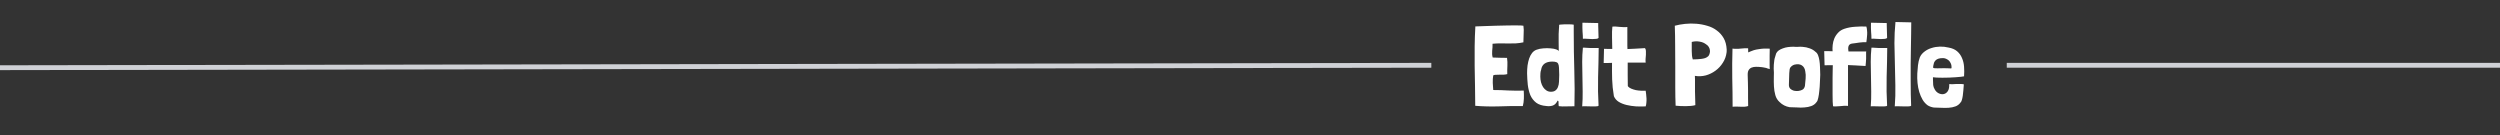 <svg width="517" height="28" viewBox="0 0 517 28" fill="none" xmlns="http://www.w3.org/2000/svg">
<rect x="0" y="0" width="517" height="28" fill="#333333" stroke="none"/>
<path d="M0 14L296 13.5" stroke="#F6F9FF" stroke-opacity="0.8"/>
<line x1="415" y1="13.5" x2="517" y2="13.5" stroke="#F6F9FF" stroke-opacity="0.8"/>
<path d="M311.944 18.712C312.968 18.76 314.024 18.768 315.112 18.736V18.784C315.144 19.296 315.152 19.832 315.136 20.392C315.12 20.936 315.048 21.448 314.92 21.928C313.288 21.912 311.624 21.936 309.928 22C308.248 22.048 306.632 22.008 305.08 21.88C305.08 20.488 305.064 19.112 305.032 17.752C305 16.376 304.976 15.008 304.96 13.648C304.944 12.288 304.944 10.928 304.96 9.568C304.976 8.208 305.024 6.84 305.104 5.464C305.728 5.432 306.4 5.408 307.12 5.392C307.856 5.36 308.592 5.336 309.328 5.32C310.064 5.304 310.776 5.288 311.464 5.272C312.152 5.256 312.76 5.248 313.288 5.248C313.816 5.248 314.24 5.256 314.56 5.272C314.88 5.288 315.04 5.304 315.04 5.32C315.12 5.88 315.136 6.448 315.088 7.024C315.056 7.6 315.04 8.168 315.04 8.728V8.752C314.528 8.864 314.008 8.936 313.48 8.968C312.968 8.984 312.448 8.992 311.92 8.992C311.392 8.976 310.864 8.968 310.336 8.968C309.808 8.968 309.28 8.992 308.752 9.04H308.68L308.656 9.064C308.672 9.528 308.648 10.008 308.584 10.504C308.536 10.984 308.568 11.44 308.68 11.872L308.704 11.896C309.184 11.928 309.672 11.944 310.168 11.944C310.664 11.944 311.16 11.952 311.656 11.968V11.992C311.736 12.536 311.76 13.08 311.728 13.624C311.696 14.168 311.688 14.736 311.704 15.328C311.464 15.392 311.192 15.432 310.888 15.448C310.584 15.448 310.288 15.448 310 15.448C309.728 15.448 309.48 15.456 309.256 15.472C309.032 15.488 308.88 15.528 308.8 15.592C308.72 16.056 308.688 16.576 308.704 17.152C308.736 17.728 308.768 18.208 308.8 18.592L308.824 18.616C309.88 18.616 310.92 18.648 311.944 18.712ZM322.377 6.136C322.393 5.96 322.409 5.712 322.425 5.392V5.128C322.425 5.112 322.529 5.096 322.737 5.08C322.961 5.048 323.225 5.032 323.529 5.032C323.849 5.016 324.185 5.016 324.537 5.032C324.889 5.032 325.193 5.056 325.449 5.104V6.688C325.449 9.36 325.489 12 325.569 14.608C325.649 17.216 325.657 19.672 325.593 21.976C325.097 21.976 324.553 21.984 323.961 22C323.369 22.032 322.833 22.016 322.353 21.952C322.337 21.92 322.329 21.864 322.329 21.784C322.329 21.624 322.321 21.496 322.305 21.4C322.305 21.304 322.305 21.168 322.305 20.992C322.273 20.912 322.233 20.856 322.185 20.824C322.153 20.776 322.113 20.8 322.065 20.896C321.825 21.376 321.505 21.688 321.105 21.832C320.705 21.96 320.281 21.992 319.833 21.928C318.921 21.864 318.201 21.632 317.673 21.232C317.145 20.816 316.745 20.296 316.473 19.672C316.217 19.032 316.041 18.32 315.945 17.536C315.865 16.752 315.817 15.96 315.801 15.16C315.801 14.6 315.833 14.056 315.897 13.528C315.977 13 316.089 12.52 316.233 12.088C316.393 11.64 316.593 11.264 316.833 10.96C317.089 10.64 317.393 10.416 317.745 10.288C318.177 10.128 318.649 10.032 319.161 10C319.689 9.952 320.185 9.952 320.649 10C321.113 10.032 321.505 10.104 321.825 10.216C322.145 10.328 322.321 10.456 322.353 10.6C322.337 9.848 322.329 9.24 322.329 8.776C322.329 8.312 322.329 7.944 322.329 7.672C322.329 7.384 322.329 7.168 322.329 7.024C322.345 6.864 322.353 6.72 322.353 6.592C322.369 6.448 322.377 6.296 322.377 6.136ZM319.401 13.168C319.017 13.456 318.785 13.88 318.705 14.44C318.625 14.664 318.577 14.896 318.561 15.136C318.545 15.376 318.537 15.608 318.537 15.832C318.537 16.232 318.585 16.624 318.681 17.008C318.777 17.376 318.921 17.712 319.113 18.016C319.305 18.304 319.537 18.536 319.809 18.712C320.081 18.888 320.385 18.976 320.721 18.976C321.121 18.976 321.433 18.888 321.657 18.712C321.897 18.536 322.073 18.296 322.185 17.992C322.313 17.688 322.385 17.328 322.401 16.912C322.433 16.48 322.449 16.008 322.449 15.496C322.449 14.872 322.433 14.384 322.401 14.032C322.385 13.664 322.329 13.384 322.233 13.192C322.137 13 321.985 12.88 321.777 12.832C321.585 12.768 321.321 12.736 320.985 12.736C320.329 12.736 319.801 12.88 319.401 13.168ZM328.878 9.928C329.246 9.944 329.686 9.944 330.198 9.928H330.606V10C330.59 11.936 330.55 13.912 330.486 15.928C330.438 17.944 330.47 19.92 330.582 21.856C330.502 21.952 330.302 22 329.982 22C329.662 22.016 329.31 22.016 328.926 22C328.558 22 328.206 21.992 327.87 21.976C327.534 21.96 327.31 21.968 327.198 22C327.278 20.992 327.31 19.968 327.294 18.928C327.294 17.888 327.278 16.856 327.246 15.832C327.214 14.808 327.198 13.8 327.198 12.808C327.198 11.8 327.246 10.824 327.342 9.88V9.856C327.406 9.84 327.51 9.84 327.654 9.856C327.814 9.872 327.934 9.88 328.014 9.88C328.222 9.896 328.51 9.912 328.878 9.928ZM327.27 6.568C327.238 6.056 327.23 5.432 327.246 4.696L330.51 4.768C330.51 4.864 330.51 5.04 330.51 5.296C330.526 5.536 330.534 5.808 330.534 6.112C330.55 6.4 330.558 6.704 330.558 7.024C330.574 7.328 330.582 7.6 330.582 7.84C330.518 7.936 330.366 8 330.126 8.032C329.902 8.064 329.63 8.08 329.31 8.08C329.006 8.064 328.678 8.048 328.326 8.032C327.974 8 327.646 7.992 327.342 8.008C327.342 7.544 327.318 7.064 327.27 6.568ZM335.719 5.608C335.991 5.624 336.263 5.616 336.535 5.584V8.8C336.535 9.008 336.535 9.224 336.535 9.448C336.551 9.672 336.559 9.904 336.559 10.144C337.055 10.128 337.575 10.104 338.119 10.072C338.679 10.04 339.367 10 340.183 9.952C340.295 10.08 340.359 10.272 340.375 10.528C340.391 10.768 340.391 11.032 340.375 11.32C340.359 11.608 340.335 11.904 340.303 12.208C340.287 12.496 340.295 12.744 340.327 12.952H336.607C336.607 13.816 336.607 14.664 336.607 15.496C336.607 16.312 336.615 17.08 336.631 17.8C336.791 18.024 337.023 18.2 337.327 18.328C337.631 18.456 337.959 18.56 338.311 18.64C338.663 18.704 339.015 18.744 339.367 18.76C339.735 18.776 340.055 18.776 340.327 18.76C340.359 18.984 340.391 19.232 340.423 19.504C340.455 19.776 340.479 20.056 340.495 20.344C340.511 20.632 340.503 20.92 340.471 21.208C340.455 21.496 340.407 21.76 340.327 22C339.687 22.032 339.023 22.032 338.335 22C337.647 21.952 336.999 21.856 336.391 21.712C335.783 21.568 335.239 21.352 334.759 21.064C334.295 20.776 333.959 20.384 333.751 19.888C333.543 18.656 333.423 17.496 333.391 16.408C333.359 15.304 333.351 14.168 333.367 13C333.111 13.016 332.839 13.024 332.551 13.024C332.279 13.024 331.975 13.024 331.639 13.024L331.711 10.096C332.031 10.112 332.327 10.12 332.599 10.12C332.887 10.12 333.159 10.12 333.415 10.12C333.415 9.768 333.407 9.392 333.391 8.992C333.375 8.576 333.367 8.16 333.367 7.744C333.367 7.328 333.367 6.928 333.367 6.544C333.383 6.16 333.407 5.816 333.439 5.512C333.647 5.48 333.871 5.472 334.111 5.488C334.367 5.504 334.631 5.528 334.903 5.56C335.175 5.576 335.447 5.592 335.719 5.608ZM356.453 7.888C356.821 8.528 357.029 9.304 357.077 10.216V10.24C357.077 10.352 357.077 10.464 357.077 10.576C357.077 10.672 357.069 10.768 357.053 10.864C356.957 11.632 356.701 12.336 356.285 12.976C355.885 13.616 355.381 14.16 354.773 14.608C354.165 15.056 353.493 15.384 352.757 15.592C352.021 15.784 351.269 15.816 350.501 15.688C350.517 15.912 350.525 16.136 350.525 16.36C350.525 16.568 350.525 16.88 350.525 17.296C350.525 17.696 350.525 18.24 350.525 18.928C350.541 19.616 350.565 20.544 350.597 21.712V21.736C350.581 21.736 350.565 21.744 350.549 21.76C350.549 21.76 350.541 21.76 350.525 21.76C350.301 21.824 350.013 21.872 349.661 21.904C349.325 21.92 348.965 21.936 348.581 21.952C348.213 21.952 347.845 21.944 347.477 21.928C347.109 21.912 346.789 21.888 346.517 21.856C346.469 20.688 346.445 19.424 346.445 18.064C346.445 16.688 346.445 15.28 346.445 13.84C346.445 12.4 346.437 10.952 346.421 9.496C346.421 8.04 346.397 6.648 346.349 5.32C347.005 5.144 347.717 5.016 348.485 4.936C349.269 4.856 350.045 4.848 350.813 4.912C351.597 4.976 352.357 5.12 353.093 5.344C353.829 5.552 354.477 5.872 355.037 6.304C355.613 6.72 356.085 7.248 356.453 7.888ZM353.357 9.688C353.245 9.496 353.085 9.336 352.877 9.208C352.477 8.888 352.013 8.688 351.485 8.608C350.957 8.512 350.437 8.528 349.925 8.656C349.893 8.656 349.869 8.664 349.853 8.68C349.869 8.968 349.869 9.272 349.853 9.592C349.853 9.912 349.853 10.232 349.853 10.552C349.869 10.872 349.885 11.184 349.901 11.488C349.933 11.776 349.989 12.04 350.069 12.28H350.141C350.397 12.264 350.669 12.256 350.957 12.256C351.245 12.24 351.525 12.216 351.797 12.184C352.085 12.152 352.357 12.096 352.613 12.016C352.885 11.92 353.117 11.776 353.309 11.584C353.437 11.408 353.525 11.208 353.573 10.984C353.637 10.76 353.645 10.536 353.597 10.312C353.565 10.088 353.485 9.88 353.357 9.688ZM361.519 10.6C361.535 10.648 361.543 10.728 361.543 10.84C361.607 10.808 361.751 10.744 361.975 10.648C362.215 10.552 362.447 10.464 362.671 10.384C362.975 10.288 363.319 10.216 363.703 10.168C364.087 10.104 364.447 10.064 364.783 10.048C365.119 10.032 365.399 10.032 365.623 10.048C365.863 10.048 365.983 10.056 365.983 10.072C365.983 10.616 365.975 11.096 365.959 11.512C365.959 11.928 365.959 12.304 365.959 12.64C365.959 12.96 365.959 13.256 365.959 13.528C365.959 13.8 365.967 14.056 365.983 14.296L365.767 14.224C365.687 14.192 365.599 14.168 365.503 14.152C365.423 14.12 365.343 14.088 365.263 14.056C365.071 14.008 364.871 13.968 364.663 13.936C364.471 13.904 364.367 13.888 364.351 13.888C363.919 13.84 363.519 13.816 363.151 13.816C362.799 13.816 362.487 13.872 362.215 13.984C361.959 14.096 361.759 14.272 361.615 14.512C361.471 14.752 361.407 15.096 361.423 15.544C361.439 16.104 361.455 16.632 361.471 17.128C361.487 17.624 361.495 18.128 361.495 18.64C361.495 19.136 361.495 19.648 361.495 20.176C361.511 20.688 361.519 21.24 361.519 21.832V21.928C361.247 22.008 360.999 22.056 360.775 22.072C360.551 22.088 360.319 22.088 360.079 22.072C359.839 22.072 359.575 22.064 359.287 22.048C359.015 22.032 358.687 22.04 358.303 22.072C358.303 20.104 358.279 18.136 358.231 16.168C358.199 14.2 358.215 12.16 358.279 10.048C358.471 10.064 358.631 10.08 358.759 10.096C358.887 10.096 359.007 10.096 359.119 10.096C359.231 10.096 359.351 10.096 359.479 10.096C359.607 10.08 359.767 10.064 359.959 10.048C360.023 10.048 360.135 10.04 360.295 10.024C360.471 10.008 360.647 9.992 360.823 9.976C361.015 9.96 361.175 9.96 361.303 9.976C361.447 9.976 361.519 9.992 361.519 10.024C361.519 10.152 361.519 10.248 361.519 10.312C361.519 10.376 361.519 10.432 361.519 10.48C361.519 10.512 361.519 10.552 361.519 10.6ZM367.091 11.776C367.187 11.472 367.259 11.232 367.307 11.056C367.419 10.816 367.595 10.608 367.835 10.432C368.091 10.256 368.379 10.112 368.699 10C369.035 9.872 369.387 9.784 369.755 9.736C370.139 9.688 370.523 9.664 370.907 9.664C371.227 9.696 371.531 9.704 371.819 9.688C372.123 9.656 372.443 9.656 372.779 9.688C373.291 9.72 373.779 9.824 374.243 10C374.707 10.16 375.107 10.4 375.443 10.72C375.667 10.864 375.843 11.096 375.971 11.416C376.099 11.736 376.195 12.112 376.259 12.544C376.323 12.96 376.363 13.424 376.379 13.936C376.395 14.432 376.411 14.944 376.427 15.472C376.411 15.936 376.387 16.464 376.355 17.056C376.339 17.648 376.299 18.216 376.235 18.76C376.187 19.304 376.115 19.792 376.019 20.224C375.939 20.656 375.819 20.952 375.659 21.112C375.387 21.496 375.027 21.768 374.579 21.928C374.147 22.088 373.675 22.184 373.163 22.216C372.651 22.264 372.123 22.264 371.579 22.216C371.035 22.184 370.539 22.168 370.091 22.168C369.275 22.024 368.587 21.672 368.027 21.112C367.595 20.728 367.299 20.248 367.139 19.672C366.979 19.096 366.883 18.496 366.851 17.872C366.819 17.232 366.811 16.592 366.827 15.952C366.859 15.312 366.851 14.728 366.803 14.2C366.803 13.912 366.811 13.632 366.827 13.36C366.843 13.072 366.875 12.776 366.923 12.472C366.939 12.296 366.995 12.064 367.091 11.776ZM371.123 13.36C370.787 13.456 370.515 13.632 370.307 13.888C370.211 13.952 370.139 14.112 370.091 14.368C370.027 14.88 369.995 15.392 369.995 15.904C369.995 16.4 369.979 16.928 369.947 17.488C369.931 17.856 370.027 18.144 370.235 18.352C370.443 18.544 370.691 18.68 370.979 18.76C371.283 18.824 371.595 18.84 371.915 18.808C372.235 18.76 372.499 18.68 372.707 18.568C372.979 18.44 373.163 18.176 373.259 17.776C373.323 17.264 373.371 16.752 373.403 16.24C373.451 15.712 373.427 15.216 373.331 14.752C373.251 14.192 373.019 13.784 372.635 13.528C372.251 13.272 371.747 13.216 371.123 13.36ZM382.168 13.456V18.688V21.904C381.896 21.872 381.624 21.864 381.352 21.88C381.08 21.896 380.808 21.92 380.536 21.952C380.264 21.968 380 21.984 379.744 22C379.504 22.016 379.28 22.008 379.072 21.976C379.04 21.784 379.016 21.472 379 21.04C379 20.592 378.992 20.096 378.976 19.552C378.976 18.992 378.976 18.408 378.976 17.8C378.976 17.192 378.976 16.608 378.976 16.048C378.992 15.472 379 14.96 379 14.512C379.016 14.064 379.024 13.72 379.024 13.48C378.768 13.48 378.496 13.48 378.208 13.48C377.936 13.48 377.64 13.488 377.32 13.504L377.248 10.576C377.584 10.576 377.888 10.576 378.16 10.576C378.448 10.576 378.72 10.584 378.976 10.6C378.944 10.2 378.952 9.768 379 9.304C379.048 8.84 379.16 8.392 379.336 7.96C379.528 7.512 379.792 7.112 380.128 6.76C380.464 6.392 380.904 6.12 381.448 5.944C382.12 5.72 382.848 5.584 383.632 5.536C384.432 5.472 385.208 5.456 385.96 5.488C386.04 5.728 386.088 5.992 386.104 6.28C386.136 6.568 386.144 6.856 386.128 7.144C386.112 7.432 386.088 7.712 386.056 7.984C386.024 8.256 385.992 8.504 385.96 8.728C385.768 8.712 385.544 8.712 385.288 8.728C385.048 8.744 384.792 8.768 384.52 8.8C384.248 8.832 383.976 8.872 383.704 8.92C383.432 8.952 383.184 8.984 382.96 9.016C382.592 9.08 382.36 9.272 382.264 9.592C382.184 9.896 382.184 10.248 382.264 10.648H385.936C385.904 10.824 385.896 11 385.912 11.176C385.928 11.336 385.928 11.528 385.912 11.752C385.912 11.928 385.912 12.072 385.912 12.184C385.912 12.28 385.904 12.384 385.888 12.496C385.888 12.608 385.88 12.752 385.864 12.928C385.848 13.104 385.824 13.344 385.792 13.648C384.976 13.6 384.288 13.56 383.728 13.528C383.184 13.496 382.664 13.472 382.168 13.456ZM388.55 9.928C388.918 9.944 389.358 9.944 389.87 9.928H390.278V10C390.262 11.936 390.222 13.912 390.158 15.928C390.11 17.944 390.142 19.92 390.254 21.856C390.174 21.952 389.974 22 389.654 22C389.334 22.016 388.982 22.016 388.598 22C388.23 22 387.878 21.992 387.542 21.976C387.206 21.96 386.982 21.968 386.87 22C386.95 20.992 386.982 19.968 386.966 18.928C386.966 17.888 386.95 16.856 386.918 15.832C386.886 14.808 386.87 13.8 386.87 12.808C386.87 11.8 386.918 10.824 387.014 9.88V9.856C387.078 9.84 387.182 9.84 387.326 9.856C387.486 9.872 387.606 9.88 387.686 9.88C387.894 9.896 388.182 9.912 388.55 9.928ZM386.942 6.568C386.91 6.056 386.902 5.432 386.918 4.696L390.182 4.768C390.182 4.864 390.182 5.04 390.182 5.296C390.198 5.536 390.206 5.808 390.206 6.112C390.222 6.4 390.23 6.704 390.23 7.024C390.246 7.328 390.254 7.6 390.254 7.84C390.19 7.936 390.038 8 389.798 8.032C389.574 8.064 389.302 8.08 388.982 8.08C388.678 8.064 388.35 8.048 387.998 8.032C387.646 8 387.318 7.992 387.014 8.008C387.014 7.544 386.99 7.064 386.942 6.568ZM391.767 8.92C391.767 7.464 391.839 6.008 391.983 4.552L395.247 4.624C395.247 5.28 395.239 6.072 395.223 7C395.207 7.928 395.191 8.92 395.175 9.976C395.159 11.032 395.143 12.128 395.127 13.264C395.127 14.4 395.127 15.496 395.127 16.552C395.127 17.608 395.135 18.6 395.151 19.528C395.167 20.44 395.191 21.216 395.223 21.856C395.143 21.952 394.943 22 394.623 22C394.303 22.016 393.951 22.016 393.567 22C393.199 22 392.847 21.992 392.511 21.976C392.175 21.96 391.951 21.968 391.839 22C391.951 20.56 391.991 19.112 391.959 17.656C391.943 16.2 391.911 14.744 391.863 13.288C391.815 11.832 391.783 10.376 391.767 8.92ZM400.504 16.048C400.152 16.032 399.896 16.008 399.736 15.976V16.408C399.752 16.888 399.768 17.28 399.784 17.584C399.816 17.888 399.92 18.184 400.096 18.472C400.288 18.84 400.56 19.112 400.912 19.288C401.264 19.464 401.608 19.52 401.944 19.456C402.28 19.392 402.56 19.2 402.784 18.88C403.024 18.544 403.128 18.048 403.096 17.392C403.256 17.408 403.472 17.416 403.744 17.416C404.016 17.4 404.296 17.384 404.584 17.368C404.888 17.352 405.176 17.352 405.448 17.368C405.72 17.368 405.944 17.392 406.12 17.44C406.088 17.856 406.056 18.264 406.024 18.664C405.992 19.064 405.952 19.44 405.904 19.792C405.856 20.128 405.792 20.424 405.712 20.68C405.648 20.92 405.56 21.088 405.448 21.184C405.176 21.568 404.824 21.84 404.392 22C403.96 22.16 403.488 22.256 402.976 22.288C402.464 22.32 401.936 22.32 401.392 22.288C400.864 22.256 400.376 22.24 399.928 22.24C399.48 22.176 399.064 22.032 398.68 21.808C398.248 21.504 397.888 21.112 397.6 20.632C397.312 20.136 397.08 19.6 396.904 19.024C396.728 18.432 396.608 17.808 396.544 17.152C396.48 16.496 396.464 15.84 396.496 15.184C396.544 14.592 396.592 14.024 396.64 13.48C396.704 12.92 396.832 12.376 397.024 11.848C397.232 11.384 397.552 10.992 397.984 10.672C398.416 10.336 398.904 10.088 399.448 9.928C399.992 9.752 400.568 9.656 401.176 9.64C401.784 9.624 402.376 9.688 402.952 9.832C403.688 9.96 404.28 10.216 404.728 10.6C405.176 10.984 405.512 11.448 405.736 11.992C405.976 12.536 406.12 13.136 406.168 13.792C406.216 14.448 406.216 15.112 406.168 15.784C406.056 15.816 405.84 15.848 405.52 15.88C405.216 15.912 404.848 15.944 404.416 15.976C404 16.008 403.552 16.032 403.072 16.048C402.592 16.064 402.128 16.072 401.68 16.072C401.248 16.072 400.856 16.064 400.504 16.048ZM403.312 12.904C403.152 12.616 402.928 12.4 402.64 12.256C402.512 12.176 402.384 12.12 402.256 12.088C402.128 12.04 401.976 12.016 401.8 12.016C401.416 12.016 401.104 12.056 400.864 12.136C400.624 12.216 400.432 12.328 400.288 12.472C400.144 12.616 400.032 12.784 399.952 12.976C399.888 13.168 399.84 13.368 399.808 13.576C399.776 13.752 399.76 13.88 399.76 13.96C399.776 14.024 399.856 14.072 400 14.104C400.144 14.12 400.368 14.128 400.672 14.128C400.992 14.112 401.456 14.104 402.064 14.104C402.48 14.104 402.792 14.112 403 14.128C403.208 14.144 403.352 14.152 403.432 14.152C403.528 14.136 403.576 14.112 403.576 14.08C403.576 14.032 403.576 13.944 403.576 13.816C403.576 13.496 403.488 13.192 403.312 12.904Z" fill="white"/>
</svg>
